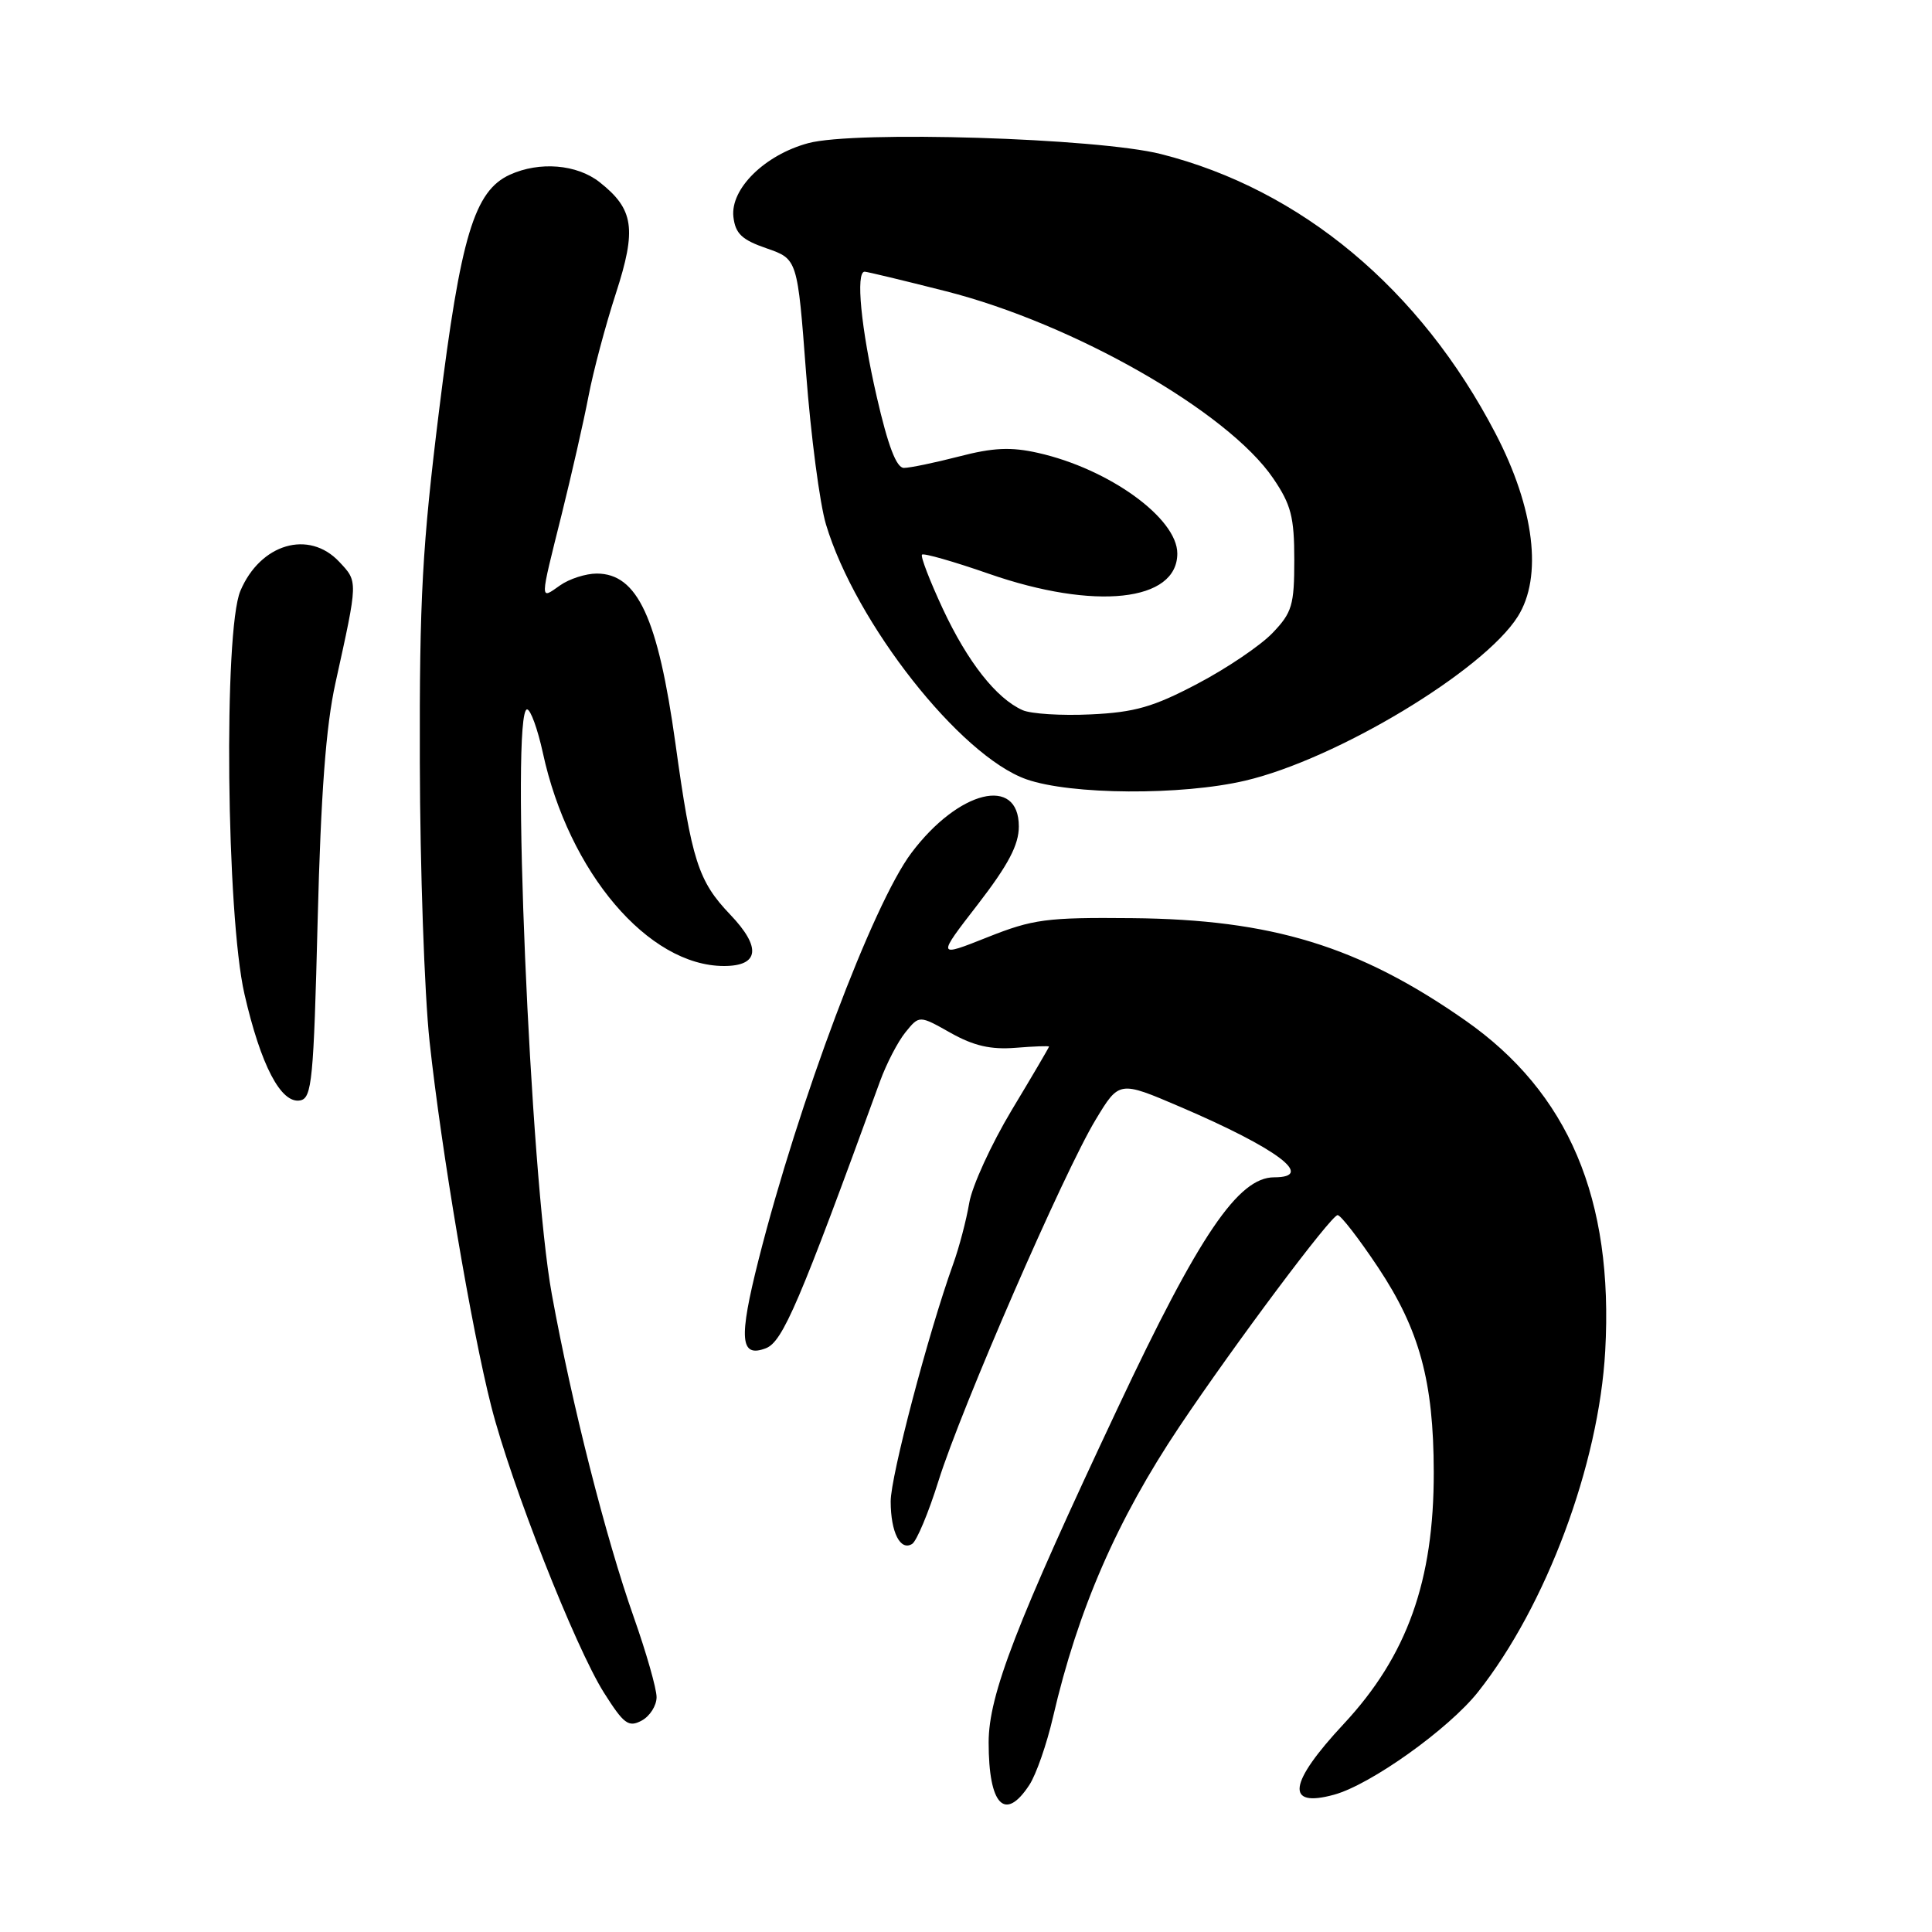 <?xml version="1.0" encoding="UTF-8" standalone="no"?>
<!DOCTYPE svg PUBLIC "-//W3C//DTD SVG 1.1//EN" "http://www.w3.org/Graphics/SVG/1.1/DTD/svg11.dtd" >
<svg xmlns="http://www.w3.org/2000/svg" xmlns:xlink="http://www.w3.org/1999/xlink" version="1.1" viewBox="0 0 256 256">
 <g >
 <path fill="currentColor"
d=" M 136.39 236.52 C 137.29 235.16 138.70 231.11 139.53 227.52 C 142.83 213.28 148.02 201.37 156.30 189.00 C 163.60 178.11 176.38 161.02 177.24 161.01 C 177.65 161.00 180.07 164.13 182.62 167.96 C 188.10 176.21 189.96 183.05 189.98 195.04 C 190.01 209.46 186.46 219.41 178.05 228.43 C 170.72 236.29 170.27 239.59 176.76 237.81 C 181.61 236.49 191.96 229.10 195.85 224.19 C 204.88 212.78 211.86 194.07 212.70 179.00 C 213.82 158.86 207.85 144.77 194.13 135.19 C 180.07 125.37 168.53 121.83 150.00 121.66 C 138.65 121.55 136.88 121.79 130.82 124.20 C 124.13 126.86 124.13 126.86 129.57 119.83 C 133.61 114.59 135.00 111.95 135.00 109.51 C 135.00 102.74 127.02 104.70 120.77 113.01 C 115.66 119.80 105.82 145.99 100.52 166.90 C 97.86 177.43 98.06 179.96 101.48 178.65 C 103.72 177.79 105.90 172.68 116.61 143.27 C 117.46 140.94 118.97 138.02 119.98 136.78 C 121.81 134.52 121.81 134.52 125.96 136.86 C 129.02 138.58 131.28 139.10 134.56 138.84 C 137.00 138.64 139.00 138.57 139.00 138.68 C 139.00 138.79 136.78 142.58 134.06 147.09 C 131.35 151.61 128.81 157.15 128.43 159.39 C 128.05 161.64 127.10 165.28 126.30 167.49 C 122.99 176.71 118.00 195.67 118.02 198.96 C 118.03 203.05 119.30 205.55 120.86 204.58 C 121.46 204.21 123.04 200.44 124.36 196.21 C 127.36 186.62 140.99 155.28 145.19 148.35 C 148.30 143.20 148.30 143.20 156.38 146.66 C 169.27 152.18 174.36 156.00 168.83 156.00 C 164.08 156.00 158.90 163.63 148.13 186.52 C 134.65 215.14 131.00 224.59 131.00 230.88 C 131.00 239.20 133.16 241.46 136.39 236.52 Z  M 87.00 224.88 C 87.00 223.76 85.64 218.99 83.98 214.29 C 80.27 203.78 75.79 186.14 73.12 171.50 C 70.25 155.86 67.64 94.00 69.84 94.00 C 70.30 94.00 71.24 96.59 71.93 99.75 C 75.36 115.59 85.91 128.00 95.93 128.00 C 100.61 128.00 100.91 125.53 96.75 121.18 C 92.52 116.75 91.65 114.05 89.50 98.52 C 87.18 81.87 84.47 76.00 79.07 76.00 C 77.63 76.00 75.44 76.70 74.22 77.56 C 71.50 79.47 71.49 79.92 74.42 68.18 C 75.74 62.86 77.35 55.80 77.98 52.50 C 78.61 49.20 80.24 43.08 81.60 38.90 C 84.38 30.33 84.00 27.72 79.44 24.13 C 76.44 21.77 71.49 21.36 67.56 23.15 C 62.85 25.30 61.04 31.31 58.20 54.23 C 55.95 72.38 55.57 79.25 55.63 101.00 C 55.66 115.03 56.24 131.68 56.92 138.00 C 58.48 152.44 62.47 176.06 65.10 186.37 C 67.73 196.69 76.21 218.23 80.02 224.28 C 82.66 228.45 83.28 228.92 85.02 227.99 C 86.11 227.41 87.00 226.01 87.00 224.88 Z  M 42.09 121.99 C 42.52 105.13 43.18 96.24 44.45 90.50 C 47.46 76.84 47.45 77.11 44.95 74.44 C 40.92 70.15 34.49 72.04 31.85 78.30 C 29.61 83.61 29.99 121.27 32.39 131.71 C 34.56 141.18 37.24 146.29 39.78 145.81 C 41.33 145.51 41.56 143.15 42.09 121.99 Z  M 165.00 103.44 C 177.11 100.60 196.59 88.87 201.11 81.70 C 204.43 76.44 203.33 67.35 198.16 57.43 C 188.20 38.30 172.41 25.11 153.82 20.41 C 145.41 18.29 113.29 17.29 107.09 18.97 C 101.32 20.53 96.76 25.03 97.18 28.74 C 97.44 30.96 98.30 31.78 101.59 32.91 C 105.67 34.33 105.67 34.33 106.81 49.41 C 107.44 57.71 108.62 66.75 109.45 69.50 C 113.37 82.56 127.21 100.15 136.00 103.26 C 141.88 105.33 156.57 105.42 165.00 103.44 Z  M 135.50 94.10 C 132.02 92.55 128.23 87.73 124.94 80.70 C 123.20 76.96 121.95 73.72 122.17 73.49 C 122.40 73.27 126.39 74.41 131.04 76.03 C 145.06 80.91 156.00 79.73 156.00 73.34 C 156.00 68.66 146.94 62.12 137.54 60.01 C 133.95 59.20 131.59 59.31 127.06 60.49 C 123.84 61.32 120.56 62.00 119.77 62.00 C 118.78 62.00 117.67 59.10 116.17 52.56 C 114.09 43.52 113.36 36.00 114.57 36.00 C 114.88 36.00 119.71 37.16 125.30 38.58 C 142.27 42.88 162.72 54.57 168.71 63.39 C 171.08 66.87 171.50 68.52 171.50 74.18 C 171.50 80.19 171.21 81.17 168.61 83.88 C 167.02 85.54 162.54 88.57 158.65 90.61 C 152.83 93.68 150.35 94.39 144.54 94.66 C 140.67 94.85 136.60 94.59 135.50 94.10 Z "/>
</g>
</svg>